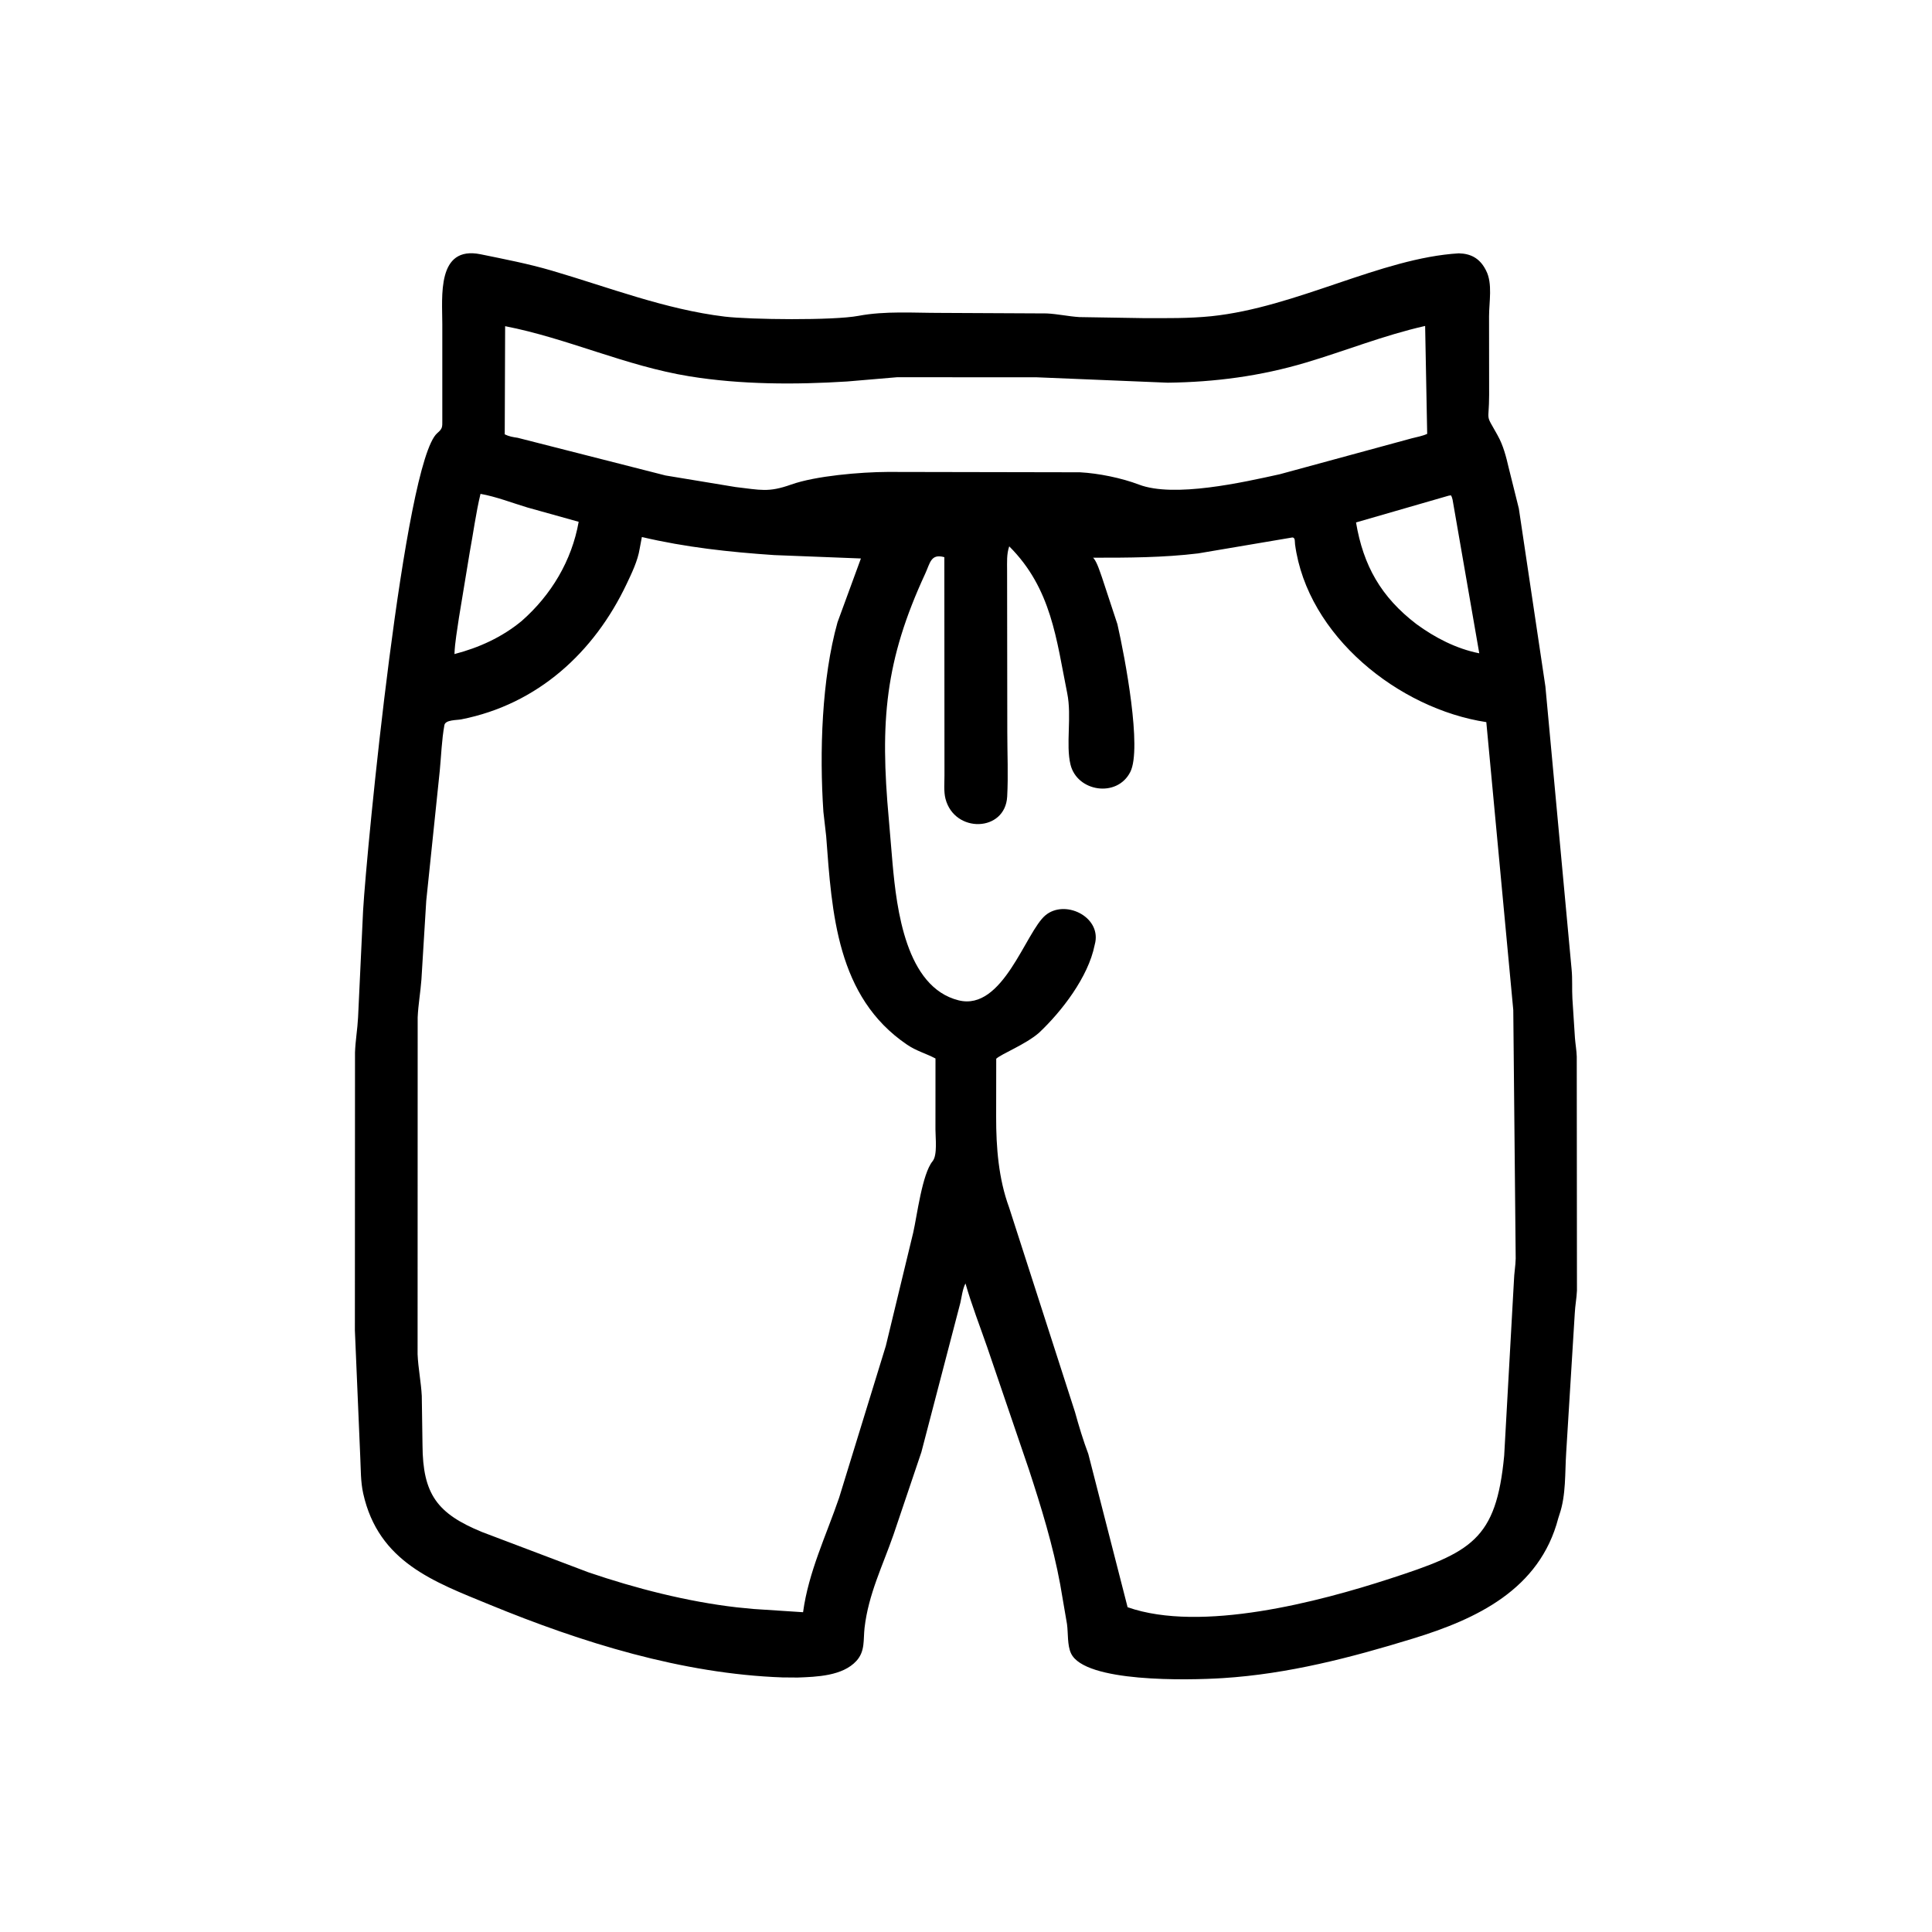 <svg width="48" height="48" viewBox="0 0 48 48" fill="none" xmlns="http://www.w3.org/2000/svg">
<path d="M19.817 41.678L19.442 41.675C16.951 41.587 14.45 40.807 12.164 39.867C10.789 39.301 9.405 38.814 9.024 37.106C8.958 36.81 8.966 36.51 8.951 36.21L8.817 33.054L8.82 26.148C8.83 25.858 8.881 25.57 8.896 25.28L9.021 22.621C9.111 21.082 10.044 11.468 10.864 10.761C10.998 10.646 10.989 10.607 10.989 10.444L10.989 8.054C10.99 7.377 10.843 6.093 11.944 6.318C12.538 6.44 13.124 6.552 13.707 6.723C15.127 7.139 16.527 7.687 18.005 7.866C18.634 7.941 20.699 7.966 21.329 7.847C21.994 7.722 22.694 7.775 23.366 7.774L26.004 7.787C26.276 7.8 26.543 7.861 26.816 7.878L28.424 7.904C28.982 7.904 29.542 7.913 30.097 7.856C32.213 7.636 34.309 6.41 36.244 6.294C36.539 6.301 36.757 6.415 36.904 6.689L36.921 6.722C37.088 7.042 36.995 7.507 36.995 7.857L36.997 9.809C36.996 10.521 36.889 10.248 37.198 10.798L37.214 10.828C37.347 11.065 37.421 11.352 37.481 11.613L37.735 12.633L38.395 17.055L39.046 24.082C39.07 24.322 39.052 24.571 39.066 24.813L39.129 25.788C39.141 25.943 39.169 26.094 39.174 26.25L39.179 32.064C39.171 32.253 39.134 32.436 39.125 32.626L38.912 36.082C38.878 36.587 38.911 37.143 38.744 37.628L38.715 37.719C38.253 39.495 36.677 40.228 35.104 40.71C33.561 41.184 32.004 41.589 30.386 41.692C29.494 41.749 26.951 41.801 26.61 41.079C26.513 40.875 26.541 40.573 26.509 40.348L26.34 39.362C26.162 38.396 25.867 37.439 25.562 36.507L24.527 33.472C24.345 32.946 24.14 32.422 23.987 31.887C23.916 32.02 23.893 32.219 23.86 32.367L22.891 36.079L22.199 38.128C21.926 38.912 21.578 39.603 21.48 40.44C21.445 40.743 21.499 41.021 21.277 41.265C20.935 41.64 20.29 41.661 19.817 41.678ZM35.407 8.098C34.378 8.331 33.424 8.717 32.446 9.008C31.316 9.345 30.182 9.494 29.009 9.508L25.762 9.374L22.29 9.372L21.044 9.478C19.756 9.559 18.407 9.556 17.133 9.35C15.544 9.093 14.093 8.403 12.55 8.104L12.54 10.791C12.646 10.844 12.746 10.86 12.862 10.877L16.535 11.813L18.272 12.1C18.898 12.172 19.086 12.241 19.655 12.039C20.262 11.823 21.377 11.728 22.054 11.725L26.832 11.734C27.298 11.759 27.867 11.876 28.295 12.039C29.169 12.373 30.885 11.983 31.797 11.782L35.075 10.89C35.202 10.856 35.339 10.835 35.458 10.779L35.407 8.098ZM11.938 12.27C11.823 12.749 11.759 13.243 11.669 13.728L11.402 15.348C11.361 15.649 11.302 15.945 11.291 16.25C11.901 16.092 12.472 15.832 12.96 15.429C13.694 14.785 14.206 13.93 14.377 12.964L13.102 12.608C12.725 12.495 12.325 12.338 11.938 12.27ZM35.988 12.316L33.69 12.98C33.871 14.051 34.309 14.831 35.19 15.505C35.652 15.844 36.187 16.12 36.752 16.231L36.109 12.53C36.095 12.457 36.09 12.368 36.047 12.306L35.988 12.316ZM15.947 13.342L15.892 13.636C15.845 13.931 15.696 14.24 15.568 14.509C14.762 16.21 13.356 17.498 11.463 17.872C11.348 17.895 11.066 17.88 11.041 18.015C10.974 18.383 10.962 18.774 10.926 19.147L10.59 22.379L10.47 24.338C10.447 24.652 10.39 24.966 10.377 25.277L10.375 33.645C10.389 33.989 10.461 34.334 10.479 34.682L10.497 35.905C10.504 37.123 10.861 37.606 11.977 38.063L14.62 39.064C15.79 39.463 17.072 39.792 18.306 39.934L18.726 39.975L19.952 40.055C20.088 39.053 20.524 38.156 20.848 37.21L22.008 33.439L22.689 30.622C22.784 30.205 22.91 29.167 23.17 28.85C23.295 28.699 23.24 28.262 23.241 28.062L23.242 26.298C23.003 26.171 22.77 26.114 22.535 25.954C20.788 24.769 20.669 22.688 20.526 20.774L20.457 20.17C20.357 18.694 20.415 16.861 20.808 15.46L21.389 13.875L19.235 13.791C18.123 13.716 17.034 13.598 15.947 13.342ZM32.033 13.366L29.769 13.749C28.902 13.854 28.029 13.857 27.157 13.856L27.177 13.877C27.263 13.988 27.329 14.21 27.378 14.344L27.762 15.509C27.954 16.352 28.376 18.598 28.082 19.179C27.754 19.828 26.76 19.672 26.596 18.995C26.475 18.496 26.632 17.802 26.515 17.224C26.247 15.897 26.126 14.622 25.074 13.574C25.007 13.765 25.021 13.974 25.021 14.175L25.026 18.196C25.026 18.723 25.052 19.267 25.023 19.793C24.973 20.676 23.714 20.709 23.49 19.844C23.444 19.664 23.466 19.443 23.465 19.258L23.462 13.843C23.126 13.748 23.109 13.988 22.988 14.25C21.987 16.414 21.86 17.921 22.082 20.35L22.175 21.451C22.277 22.582 22.505 24.526 23.816 24.853C24.921 25.128 25.48 23.151 25.974 22.74C26.451 22.343 27.333 22.761 27.213 23.407L27.195 23.485C27.036 24.276 26.378 25.129 25.812 25.661C25.471 25.955 24.887 26.179 24.751 26.304L24.749 27.755C24.748 28.501 24.808 29.285 25.07 29.997L26.708 35.082C26.802 35.423 26.914 35.793 27.039 36.124L28.015 39.931C29.842 40.572 32.783 39.791 34.522 39.225C36.554 38.565 37.172 38.265 37.371 36.166L37.613 31.822C37.618 31.636 37.653 31.453 37.657 31.267L37.597 25.094L36.927 17.941C34.754 17.611 32.48 15.801 32.175 13.524C32.166 13.463 32.186 13.356 32.109 13.353L32.033 13.366Z" fill="black"/>
</svg>
